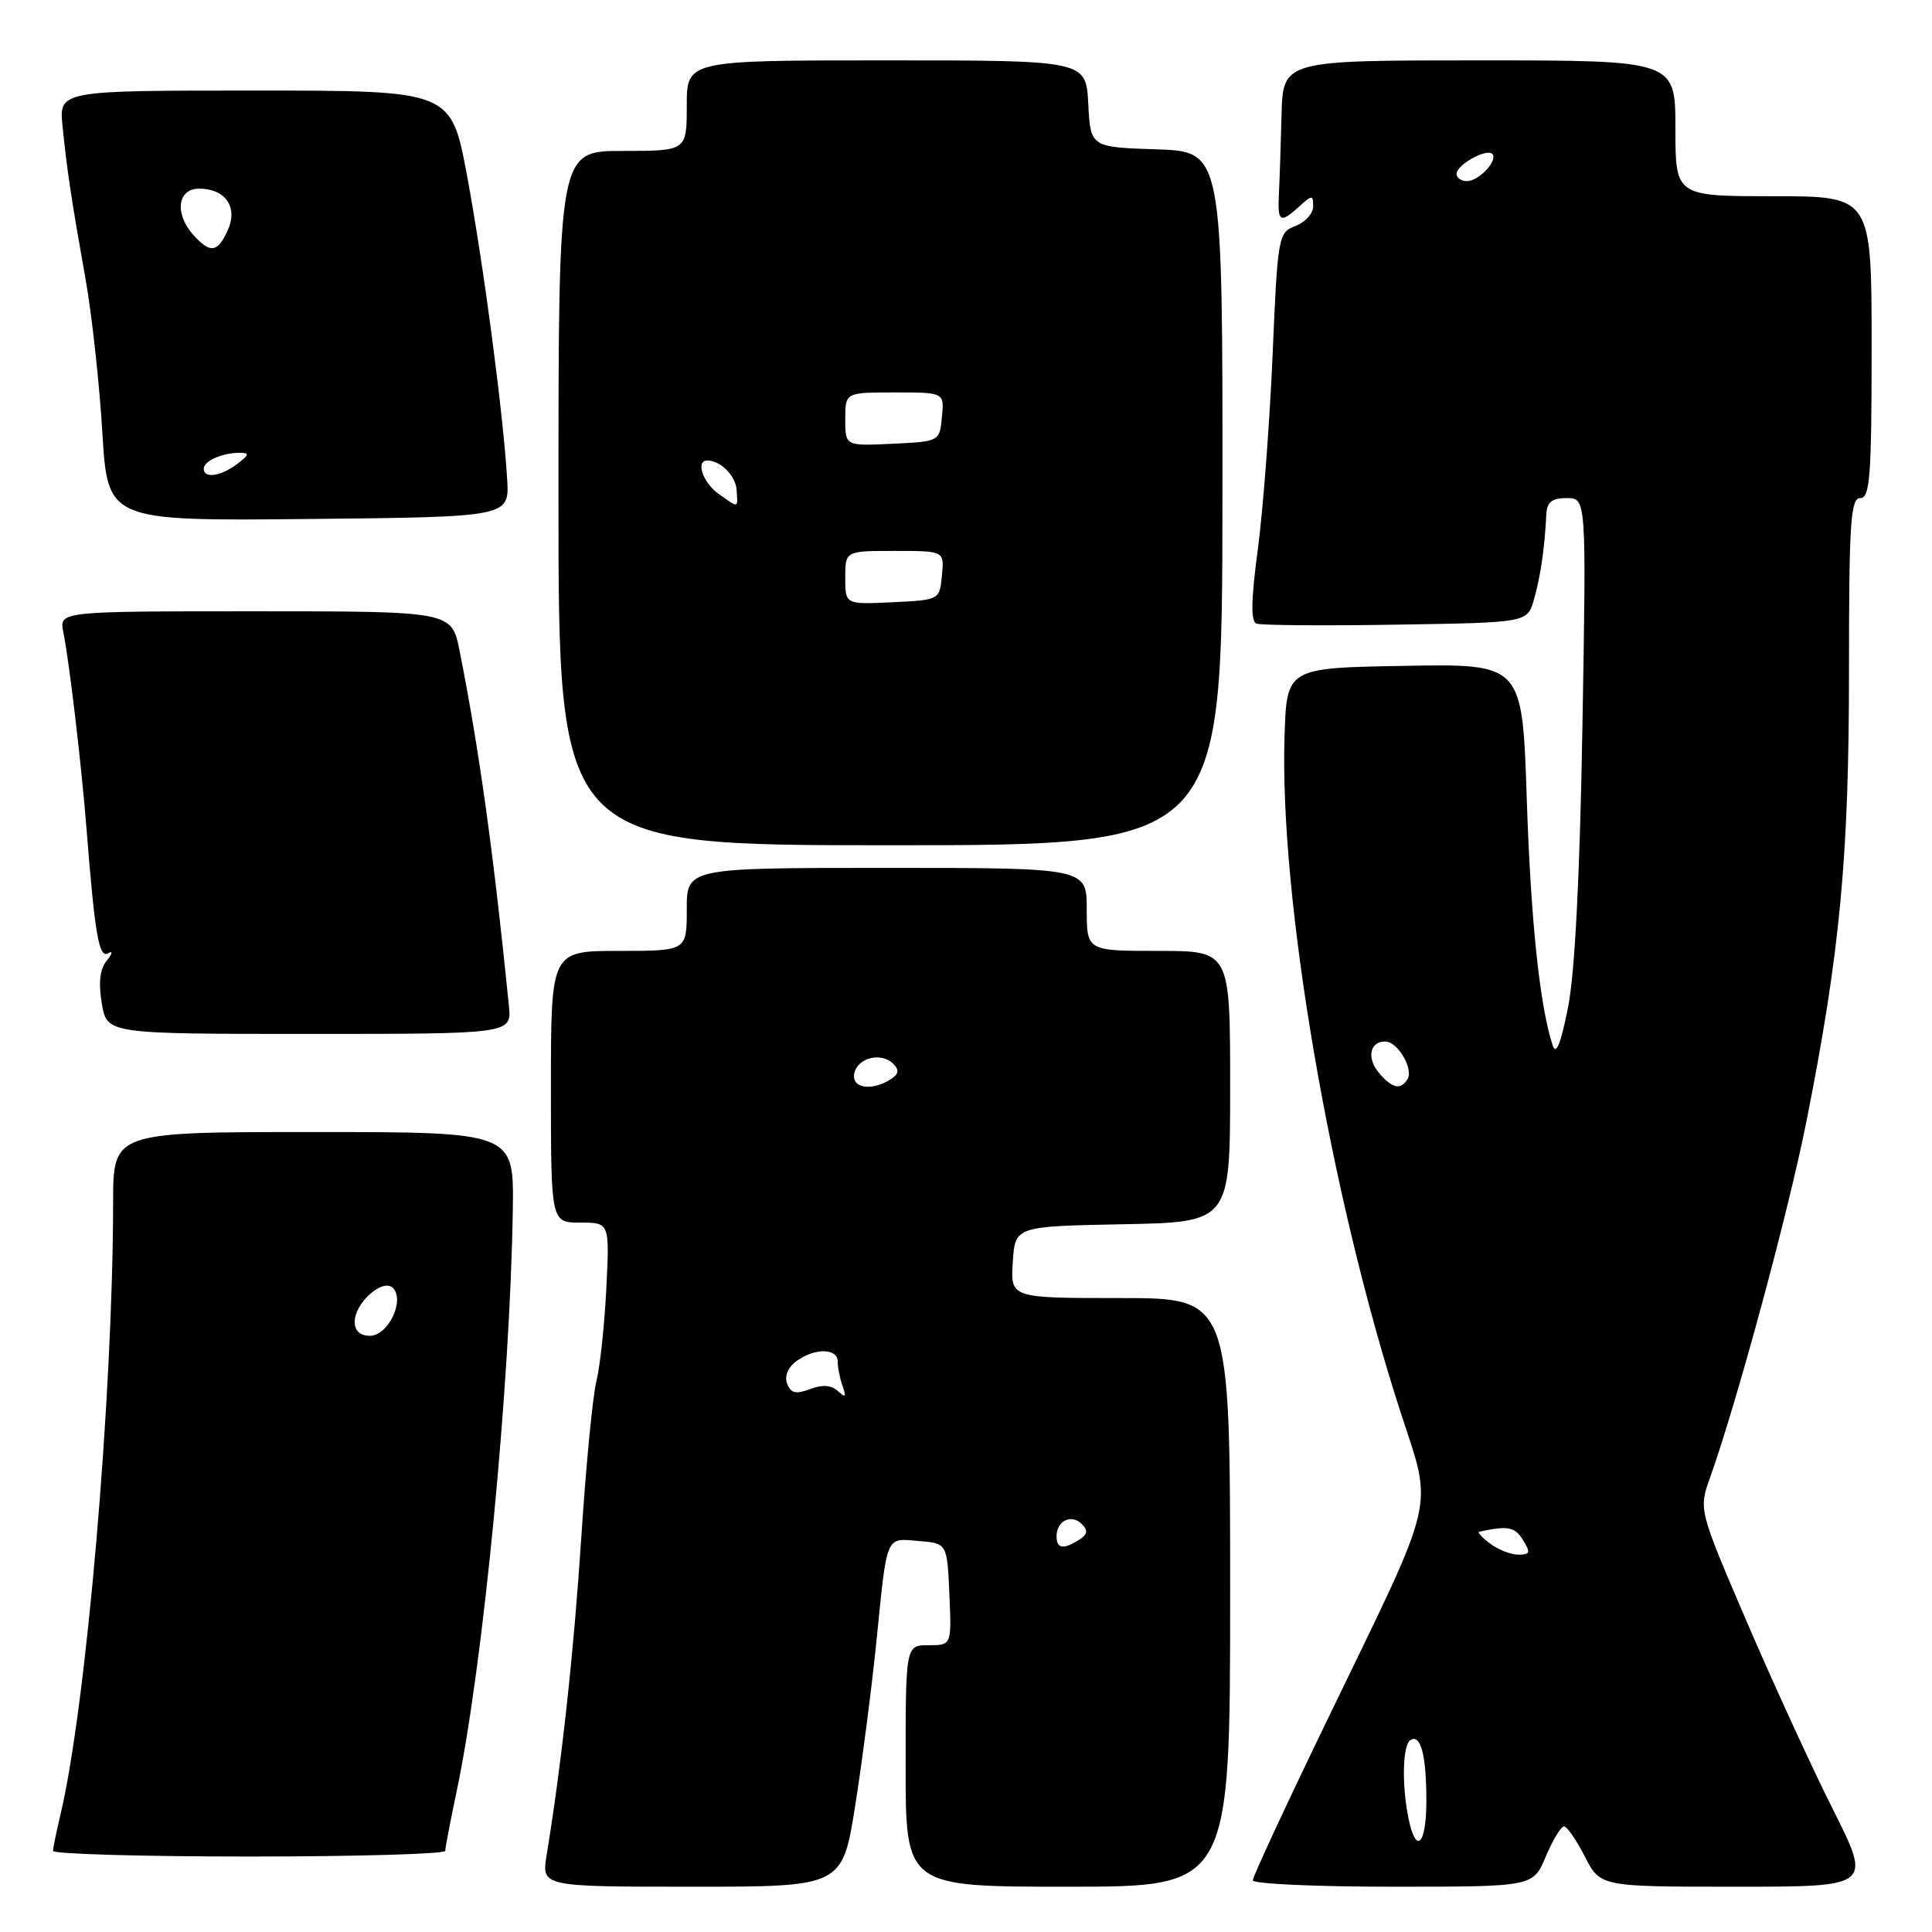 <?xml version="1.0" encoding="UTF-8" standalone="no"?>
<!DOCTYPE svg PUBLIC "-//W3C//DTD SVG 1.1//EN" "http://www.w3.org/Graphics/SVG/1.1/DTD/svg11.dtd" >
<svg xmlns="http://www.w3.org/2000/svg" xmlns:xlink="http://www.w3.org/1999/xlink" version="1.1" viewBox="0 0 256 256">
 <g >
 <path fill="currentColor"
d=" M 113.32 239.25 C 114.25 233.34 115.52 223.55 116.13 217.50 C 117.57 203.17 117.30 203.82 121.74 204.19 C 125.50 204.50 125.50 204.50 125.80 211.25 C 126.09 218.00 126.09 218.00 123.05 218.00 C 120.00 218.00 120.00 218.00 120.00 234.00 C 120.00 250.00 120.00 250.00 141.50 250.00 C 163.00 250.00 163.00 250.00 163.00 211.00 C 163.00 172.00 163.00 172.00 148.45 172.00 C 133.89 172.00 133.89 172.00 134.20 167.25 C 134.50 162.50 134.50 162.50 148.75 162.22 C 163.00 161.95 163.00 161.95 163.00 143.97 C 163.00 126.00 163.00 126.00 153.50 126.00 C 144.00 126.00 144.00 126.00 144.00 120.50 C 144.00 115.00 144.00 115.00 117.50 115.00 C 91.00 115.00 91.00 115.00 91.00 120.50 C 91.00 126.00 91.00 126.00 82.00 126.00 C 73.00 126.00 73.00 126.00 73.00 144.00 C 73.00 162.00 73.00 162.00 76.89 162.00 C 80.78 162.00 80.78 162.00 80.34 170.75 C 80.10 175.56 79.51 181.07 79.03 183.00 C 78.54 184.93 77.65 194.15 77.04 203.50 C 76.05 218.72 74.45 233.48 72.44 245.75 C 71.74 250.00 71.74 250.00 91.68 250.00 C 111.61 250.00 111.61 250.00 113.32 239.25 Z  M 204.82 246.01 C 205.75 243.82 206.83 242.02 207.23 242.01 C 207.63 242.00 208.88 243.80 210.00 246.00 C 212.04 250.00 212.04 250.00 230.03 250.00 C 248.02 250.00 248.02 250.00 242.87 239.75 C 240.04 234.11 234.88 222.87 231.40 214.76 C 225.08 200.02 225.08 200.02 226.60 195.76 C 230.20 185.65 237.00 160.49 239.38 148.50 C 243.81 126.18 245.00 113.58 245.00 88.95 C 245.00 69.22 245.21 66.00 246.50 66.00 C 247.78 66.00 248.00 63.11 248.00 46.00 C 248.00 26.00 248.00 26.00 235.00 26.00 C 222.00 26.00 222.00 26.00 222.00 17.00 C 222.00 8.00 222.00 8.00 196.00 8.00 C 170.00 8.00 170.00 8.00 169.81 15.25 C 169.71 19.24 169.55 23.96 169.46 25.75 C 169.27 29.45 169.62 29.66 172.17 27.35 C 173.87 25.80 174.00 25.81 174.00 27.37 C 174.00 28.29 172.95 29.45 171.66 29.94 C 169.38 30.81 169.30 31.25 168.62 47.16 C 168.23 56.15 167.35 67.71 166.66 72.86 C 165.77 79.51 165.72 82.34 166.49 82.63 C 167.08 82.86 175.40 82.93 184.96 82.77 C 202.36 82.50 202.36 82.50 203.24 79.50 C 204.10 76.54 204.68 72.64 204.89 68.25 C 204.97 66.52 205.60 66.00 207.60 66.00 C 210.20 66.00 210.20 66.00 209.68 96.25 C 209.34 116.08 208.68 128.91 207.77 133.50 C 206.80 138.35 206.18 139.89 205.73 138.50 C 204.01 133.22 202.83 121.92 202.30 105.73 C 201.71 87.95 201.71 87.95 186.11 88.23 C 170.50 88.50 170.50 88.50 170.21 97.50 C 169.51 118.97 176.22 158.17 185.53 186.96 C 189.90 200.46 190.61 197.45 175.87 227.90 C 170.44 239.12 166.00 248.68 166.00 249.15 C 166.00 249.62 174.36 250.00 184.57 250.00 C 203.15 250.00 203.15 250.00 204.82 246.01 Z  M 59.00 245.25 C 59.00 244.84 59.67 241.35 60.48 237.50 C 64.00 220.91 67.60 183.64 67.95 160.25 C 68.10 150.00 68.10 150.00 41.55 150.00 C 15.00 150.00 15.00 150.00 14.99 159.25 C 14.96 185.08 11.43 226.11 8.00 240.50 C 7.48 242.70 7.04 244.84 7.02 245.25 C 7.01 245.66 18.70 246.00 33.00 246.00 C 47.30 246.00 59.00 245.66 59.00 245.25 Z  M 67.43 133.25 C 65.40 113.02 63.50 99.35 60.90 86.25 C 59.86 81.00 59.86 81.00 33.85 81.00 C 7.84 81.00 7.84 81.00 8.39 83.75 C 9.20 87.79 10.80 101.40 11.48 110.00 C 12.58 123.95 13.12 127.04 14.34 126.31 C 14.98 125.93 14.90 126.36 14.16 127.27 C 13.23 128.41 13.03 130.19 13.49 132.97 C 14.18 137.00 14.18 137.00 40.99 137.00 C 67.81 137.00 67.81 137.00 67.43 133.25 Z  M 161.98 66.04 C 162.01 20.08 162.01 20.08 153.26 19.79 C 144.50 19.50 144.50 19.50 144.20 13.75 C 143.90 8.00 143.90 8.00 117.45 8.00 C 91.00 8.00 91.00 8.00 91.00 14.00 C 91.00 20.00 91.00 20.00 82.50 20.00 C 74.00 20.00 74.00 20.00 74.00 66.00 C 74.00 112.00 74.00 112.00 117.97 112.00 C 161.95 112.00 161.95 112.00 161.98 66.04 Z  M 67.20 63.50 C 66.69 54.84 64.06 34.94 61.88 23.25 C 59.78 12.00 59.78 12.00 33.80 12.00 C 7.81 12.00 7.81 12.00 8.29 16.75 C 8.90 22.71 9.44 26.34 11.34 37.00 C 12.17 41.67 13.17 50.79 13.56 57.27 C 14.27 69.03 14.27 69.03 40.89 68.77 C 67.50 68.50 67.50 68.50 67.20 63.50 Z  M 140.00 203.56 C 140.00 201.52 141.96 200.56 143.33 201.93 C 144.20 202.80 144.12 203.31 142.99 204.03 C 140.88 205.36 140.00 205.22 140.00 203.56 Z  M 104.30 183.34 C 103.92 182.35 104.40 181.18 105.53 180.36 C 107.95 178.58 111.00 178.62 111.00 180.42 C 111.00 181.20 111.29 182.66 111.65 183.67 C 112.16 185.12 112.03 185.25 111.02 184.32 C 110.16 183.53 108.97 183.44 107.34 184.06 C 105.46 184.77 104.79 184.62 104.30 183.34 Z  M 113.19 142.26 C 113.59 140.17 116.76 139.36 118.35 140.95 C 119.20 141.80 119.10 142.32 117.99 143.03 C 115.48 144.62 112.82 144.19 113.19 142.26 Z  M 186.62 240.88 C 185.72 236.36 185.86 231.21 186.90 230.56 C 188.25 229.73 189.00 232.57 189.00 238.58 C 189.00 244.51 187.62 245.84 186.62 240.88 Z  M 197.44 204.53 C 196.37 203.72 195.72 203.02 196.00 202.96 C 199.84 202.14 200.71 202.31 201.79 204.04 C 202.84 205.72 202.75 206.00 201.20 206.00 C 200.20 206.00 198.51 205.34 197.44 204.53 Z  M 182.79 142.25 C 181.06 140.27 181.47 138.00 183.55 138.00 C 185.21 138.00 187.34 141.64 186.49 143.02 C 185.60 144.45 184.51 144.23 182.79 142.25 Z  M 193.00 23.04 C 193.00 21.84 196.96 19.63 197.73 20.39 C 198.55 21.22 195.97 24.00 194.38 24.00 C 193.62 24.00 193.00 23.57 193.00 23.04 Z  M 47.00 175.15 C 47.00 172.64 50.73 169.33 52.06 170.66 C 53.69 172.29 51.43 177.00 49.02 177.00 C 47.72 177.00 47.00 176.34 47.00 175.15 Z  M 112.00 76.55 C 112.00 73.00 112.00 73.00 118.56 73.00 C 125.13 73.00 125.13 73.00 124.81 76.25 C 124.50 79.50 124.50 79.50 118.25 79.80 C 112.00 80.10 112.00 80.10 112.00 76.55 Z  M 95.22 65.44 C 93.12 63.97 92.13 60.98 93.75 61.02 C 95.52 61.05 97.51 63.08 97.61 64.96 C 97.75 67.40 97.95 67.36 95.22 65.44 Z  M 112.00 55.55 C 112.00 52.00 112.00 52.00 118.56 52.00 C 125.13 52.00 125.13 52.00 124.81 55.25 C 124.50 58.50 124.50 58.50 118.25 58.80 C 112.00 59.10 112.00 59.10 112.00 55.55 Z  M 27.00 62.11 C 27.00 61.08 29.44 60.00 31.77 60.00 C 33.10 60.00 33.04 60.26 31.44 61.47 C 29.25 63.12 27.00 63.45 27.00 62.11 Z  M 25.65 31.17 C 23.10 28.35 23.49 25.00 26.38 25.00 C 29.89 25.00 31.57 27.46 30.17 30.53 C 28.83 33.48 27.87 33.61 25.65 31.17 Z "/>
</g>
</svg>
